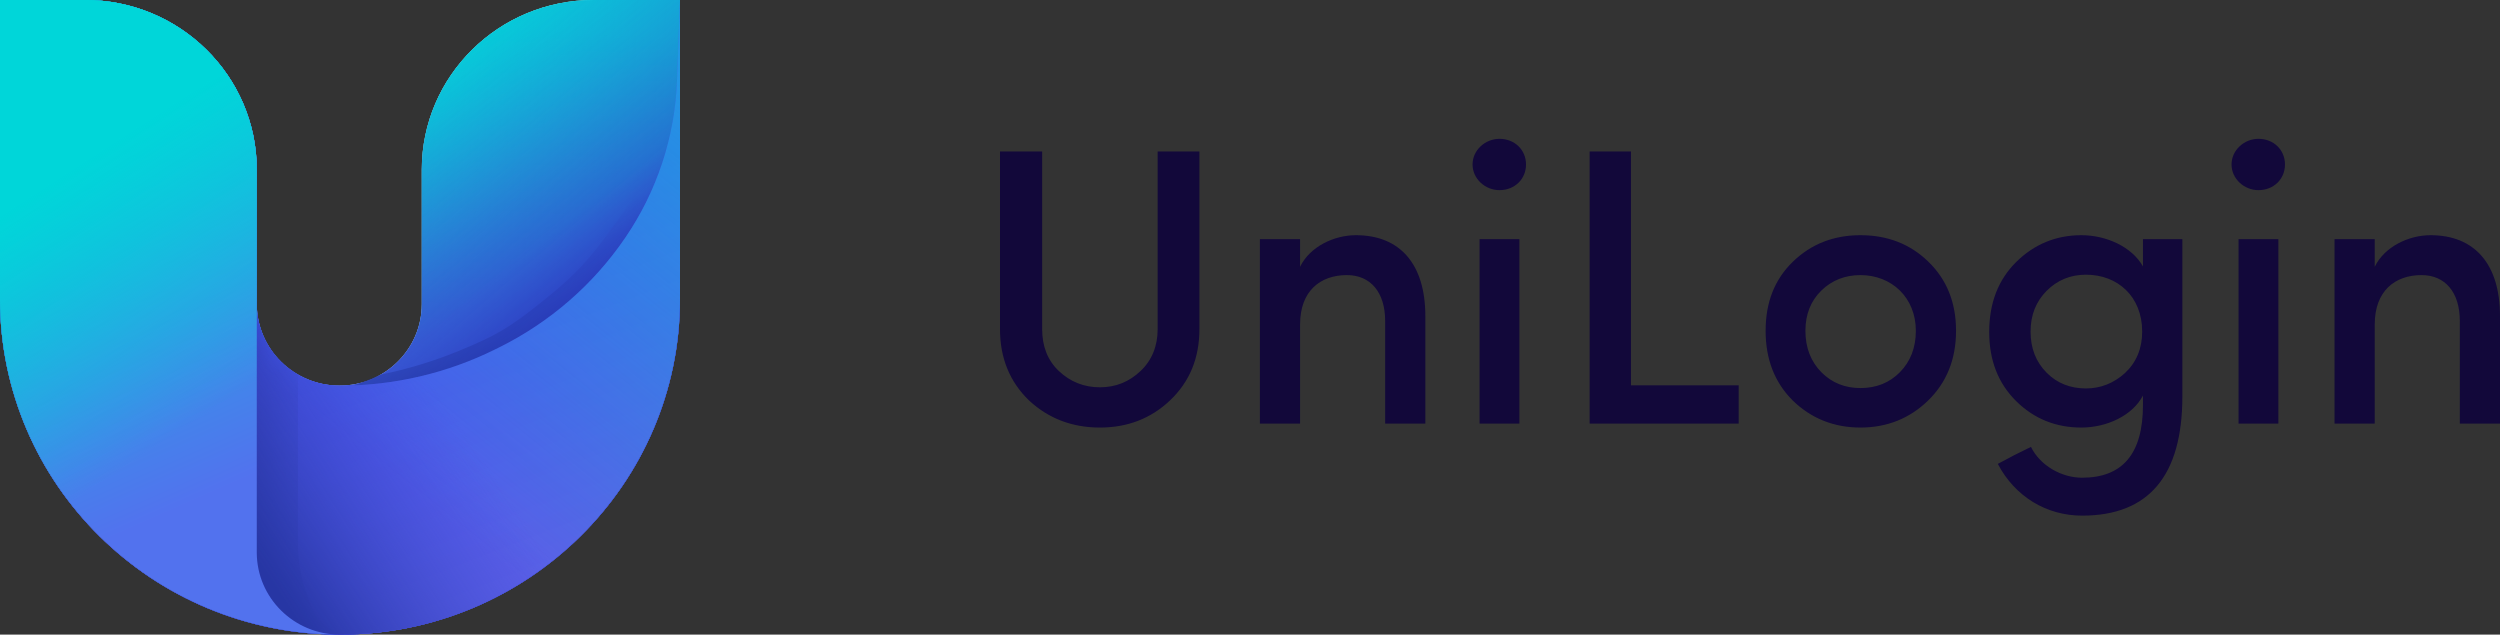 <svg width="130" height="33" viewBox="0 0 130 33" fill="none" xmlns="http://www.w3.org/2000/svg">
<rect x="0" y="0" width="130" height="33" fill="#333333" stroke="none"/>
<g id="Logo">
<path id="Universal Login SDK" fill-rule="evenodd" clip-rule="evenodd" d="M60.198 17.119V7.877H62.369V17.119C62.369 18.619 61.862 19.851 60.847 20.816C59.853 21.761 58.636 22.233 57.195 22.233C55.754 22.233 54.516 21.761 53.502 20.816C52.508 19.851 52 18.619 52 17.119V7.877H54.192V17.119C54.192 18.003 54.476 18.742 55.064 19.296C55.653 19.851 56.363 20.139 57.195 20.139C58.027 20.139 58.717 19.851 59.305 19.296C59.894 18.742 60.198 18.003 60.198 17.119ZM67.604 16.872V22.027H65.514V12.436H67.604V13.873C68.112 12.826 69.37 12.23 70.506 12.23C72.799 12.23 74.118 13.729 74.118 16.441V22.027H72.028V16.687C72.028 15.188 71.257 14.305 70.039 14.305C68.659 14.305 67.604 15.126 67.604 16.872ZM79.008 22.027H76.938V12.436H79.008V22.027ZM77.973 7.219C78.764 7.219 79.353 7.794 79.353 8.553C79.353 9.313 78.764 9.888 77.973 9.888C77.222 9.888 76.573 9.292 76.573 8.553C76.573 7.814 77.222 7.219 77.973 7.219ZM90.412 22.028H82.661V7.877H84.811V20.036H90.412V22.028ZM96.743 20.179C97.554 20.179 98.244 19.912 98.792 19.358C99.34 18.803 99.624 18.084 99.624 17.201C99.624 15.476 98.366 14.305 96.743 14.305C95.951 14.305 95.261 14.572 94.713 15.106C94.166 15.64 93.882 16.338 93.882 17.201C93.882 18.084 94.166 18.803 94.713 19.358C95.261 19.912 95.951 20.179 96.743 20.179ZM96.743 12.23C98.143 12.23 99.32 12.682 100.273 13.606C101.227 14.53 101.714 15.722 101.714 17.201C101.714 18.679 101.227 19.891 100.253 20.836C99.299 21.76 98.122 22.233 96.743 22.233C95.363 22.233 94.186 21.76 93.232 20.836C92.278 19.891 91.812 18.679 91.812 17.201C91.812 15.722 92.278 14.53 93.232 13.606C94.186 12.682 95.363 12.23 96.743 12.23ZM111.393 17.242C111.393 15.414 110.115 14.284 108.471 14.284C107.66 14.284 106.97 14.572 106.422 15.126C105.874 15.681 105.59 16.379 105.59 17.242C105.59 18.125 105.874 18.823 106.422 19.378C106.97 19.932 107.66 20.199 108.471 20.199C109.222 20.199 109.912 19.932 110.5 19.398C111.089 18.844 111.393 18.125 111.393 17.242ZM104.738 23.67L105.61 23.239C106.097 24.225 107.213 24.841 108.269 24.841C110.379 24.841 111.434 23.588 111.434 21.062V20.569C110.886 21.616 109.547 22.233 108.228 22.233C106.909 22.233 105.773 21.781 104.839 20.857C103.906 19.932 103.439 18.741 103.439 17.262C103.439 15.763 103.906 14.551 104.839 13.627C105.773 12.703 106.909 12.23 108.228 12.23C109.547 12.23 110.866 12.846 111.434 13.853V12.436H113.483V20.61C113.483 24.738 111.738 26.813 108.269 26.813C106.422 26.813 104.778 25.827 103.886 24.122L104.738 23.67ZM118.475 22.027H116.405V12.436H118.475V22.027ZM117.44 7.219C118.231 7.219 118.819 7.794 118.819 8.553C118.819 9.313 118.231 9.888 117.44 9.888C116.689 9.888 116.04 9.292 116.04 8.553C116.04 7.814 116.689 7.219 117.44 7.219ZM123.486 16.872V22.027H121.396V12.436H123.486V13.873C123.994 12.826 125.252 12.23 126.388 12.23C128.681 12.23 130 13.729 130 16.441V22.027H127.91V16.687C127.91 15.188 127.139 14.305 125.921 14.305C124.542 14.305 123.486 15.126 123.486 16.872Z" fill="#12083A"/>
<g id="Group 2">
<path id="Rectangle Copy" fill-rule="evenodd" clip-rule="evenodd" d="M0 0H4.414C9.351 0 13.352 3.951 13.352 8.824V15.818C13.352 18.157 15.273 20.054 17.643 20.054C20.012 20.054 21.933 18.157 21.933 15.818V8.824C21.933 3.951 25.935 0 30.871 0H35.36V15.545C35.36 25.185 27.444 33 17.68 33C7.916 33 0 25.185 0 15.545V0Z" fill="url(#paint0_linear)"/>
<path id="Rectangle Copy 2" fill-rule="evenodd" clip-rule="evenodd" d="M0 0H4.414C9.351 0 13.352 3.951 13.352 8.824V15.818C13.352 18.157 15.273 20.054 17.643 20.054C20.012 20.054 21.933 18.157 21.933 15.818V8.824C21.933 3.951 25.935 0 30.871 0H35.36V15.545C35.36 25.185 27.444 33 17.68 33C7.916 33 0 25.185 0 15.545V0Z" fill="url(#paint1_linear)"/>
<path id="Rectangle Copy 2_2" fill-rule="evenodd" clip-rule="evenodd" d="M0 0H4.414C9.351 0 13.352 3.951 13.352 8.824V15.818C13.352 18.157 15.273 20.054 17.643 20.054C20.012 20.054 21.933 18.157 21.933 15.818V8.824C21.933 3.951 25.935 0 30.871 0H35.36V15.545C35.36 25.185 27.444 33 17.68 33C7.916 33 0 25.185 0 15.545V0Z" fill="url(#paint2_linear)"/>
<path id="Rectangle Copy 2_3" fill-rule="evenodd" clip-rule="evenodd" d="M0 0H4.414C9.351 0 13.352 3.951 13.352 8.824V15.818C13.352 18.157 15.273 20.054 17.643 20.054C20.012 20.054 21.933 18.157 21.933 15.818V8.824C21.933 3.951 25.935 0 30.871 0H35.36V15.545C35.36 25.185 27.444 33 17.68 33C7.916 33 0 25.185 0 15.545V0Z" fill="url(#paint3_linear)"/>
<path id="Path 4" opacity="0.974" fill-rule="evenodd" clip-rule="evenodd" d="M18.408 20.042L20.526 21.02L24.642 20.649L26.512 20.042L28.7 19.269L31.157 17.201L33.172 16.194L34.105 13.489L34.438 11.235L34.941 9.614V6.938L35.247 4.478V2.512C34.656 6.527 34.309 7.491 33.746 8.639C32.901 10.361 32.901 10.396 31.76 11.948C30.619 13.5 29.989 14.243 28.237 15.646C26.486 17.049 25.8 17.451 23.846 18.251C22.544 18.785 21.199 19.193 19.812 19.476L18.408 20.042Z" fill="url(#paint4_linear)"/>
<path id="Rectangle Copy 2_4" fill-rule="evenodd" clip-rule="evenodd" d="M0 0H4.414C9.351 0 13.352 3.951 13.352 8.824V15.818C13.352 18.157 15.273 20.054 17.643 20.054C20.012 20.054 21.933 18.157 21.933 15.818V8.824C21.933 3.951 25.935 0 30.871 0H35.36V15.545C35.36 25.185 27.444 33 17.68 33C7.916 33 0 25.185 0 15.545V0Z" fill="url(#paint5_linear)"/>
<path id="Rectangle Copy 3" fill-rule="evenodd" clip-rule="evenodd" d="M0 0H4.414C9.351 0 13.352 3.951 13.352 8.824V15.781C13.352 18.141 15.29 20.054 17.68 20.054C20.49 20.054 23.261 19.404 25.771 18.158L25.966 18.061C28.597 16.754 30.844 14.803 32.492 12.393L32.508 12.371C34.16 9.954 35.094 7.129 35.203 4.215L35.36 0V15.545C35.36 25.185 27.444 33 17.68 33C7.916 33 0 25.185 0 15.545V0Z" fill="url(#paint6_linear)"/>
<path id="Rectangle Copy 3_2" fill-rule="evenodd" clip-rule="evenodd" d="M0 0H4.414C9.351 0 13.352 3.951 13.352 8.824V15.781C13.352 18.141 15.29 20.054 17.68 20.054C20.49 20.054 23.261 19.404 25.771 18.158L25.966 18.061C28.597 16.754 30.844 14.803 32.492 12.393L32.508 12.371C34.16 9.954 35.094 7.129 35.203 4.215L35.36 0V15.545C35.36 25.185 27.444 33 17.68 33C7.916 33 0 25.185 0 15.545V0Z" fill="url(#paint7_linear)"/>
<g id="Mask Group">
<mask id="mask0" mask-type="alpha" maskUnits="userSpaceOnUse" x="0" y="0" width="36" height="33">
<path id="Rectangle Copy 5" fill-rule="evenodd" clip-rule="evenodd" d="M0 0H4.414C9.351 0 13.352 3.951 13.352 8.824V15.781C13.352 18.141 15.29 20.054 17.68 20.054C20.49 20.054 23.261 19.404 25.771 18.158L25.966 18.061C28.597 16.754 30.844 14.803 32.492 12.393L32.508 12.371C34.16 9.954 35.094 7.129 35.203 4.215L35.36 0V15.545C35.36 25.185 27.444 33 17.68 33C7.916 33 0 25.185 0 15.545V0Z" fill="url(#paint8_linear)"/>
</mask>
<g mask="url(#mask0)">
<path id="Path 4_2" opacity="0.5" fill-rule="evenodd" clip-rule="evenodd" d="M13.335 13.418L12.977 15.921L12.487 20.144L11.143 21.631L10.847 23.907L11.598 27.008L11.593 29.237L13.609 31.286L15.493 32.602L16.727 33.78L19.142 34.995L21.224 36.382L22.998 37.274L21.56 36.28C20.714 35.695 19.929 35.026 19.219 34.286L18.765 33.812C18.358 33.389 17.876 33.044 17.341 32.795C16.823 32.553 16.419 32.123 16.216 31.593L16.013 31.065C15.669 30.17 15.493 29.22 15.493 28.263L15.493 19.475L14.731 18.877L14.036 18.091L13.863 17.793L13.821 17.708C13.761 17.586 13.706 17.462 13.654 17.337C13.603 17.212 13.558 17.084 13.52 16.953L13.514 16.934C13.473 16.792 13.44 16.646 13.417 16.5L13.397 16.374L13.335 15.861L13.335 13.418Z" fill="url(#paint9_linear)"/>
</g>
</g>
<path id="Rectangle Copy 3_3" fill-rule="evenodd" clip-rule="evenodd" d="M0 0H4.414C9.351 0 13.352 3.951 13.352 8.824V15.781C13.352 18.141 15.29 20.054 17.68 20.054C20.49 20.054 23.261 19.404 25.771 18.158L25.966 18.061C28.597 16.754 30.844 14.803 32.492 12.393L32.508 12.371C34.16 9.954 35.094 7.129 35.203 4.215L35.36 0V15.545C35.36 25.185 27.444 33 17.68 33C7.916 33 0 25.185 0 15.545V0Z" fill="url(#paint10_linear)"/>
<path id="Rectangle Copy 4" fill-rule="evenodd" clip-rule="evenodd" d="M0 0H4.414C9.351 0 13.352 3.951 13.352 8.824V10.96V28.727C13.352 31.087 15.29 33 17.68 33C7.916 33 0 25.185 0 15.545V0Z" fill="url(#paint11_linear)"/>
<path id="Rectangle Copy 4_2" fill-rule="evenodd" clip-rule="evenodd" d="M0 0H4.414C9.351 0 13.352 3.951 13.352 8.824V10.96V28.727C13.352 31.087 15.29 33 17.68 33C7.916 33 0 25.185 0 15.545V0Z" fill="url(#paint12_linear)"/>
</g>
</g>
<defs>
<linearGradient id="paint0_linear" x1="17.68" y1="0" x2="17.68" y2="33" gradientUnits="userSpaceOnUse">
<stop stop-color="#DEEDFF"/>
<stop offset="1" stop-color="#B2D4FD"/>
</linearGradient>
<linearGradient id="paint1_linear" x1="32.004" y1="1.757" x2="30.976" y2="20.737" gradientUnits="userSpaceOnUse">
<stop stop-color="#00D6D9"/>
<stop offset="1" stop-color="#455CDA"/>
</linearGradient>
<linearGradient id="paint2_linear" x1="22.871" y1="1.757" x2="29.957" y2="11.997" gradientUnits="userSpaceOnUse">
<stop stop-color="#00D6D9"/>
<stop offset="1" stop-color="#04CFD9" stop-opacity="0"/>
</linearGradient>
<linearGradient id="paint3_linear" x1="22.931" y1="16.5" x2="25.236" y2="19.527" gradientUnits="userSpaceOnUse">
<stop stop-color="#3F66DA" stop-opacity="0"/>
<stop offset="1" stop-color="#2E2EAE"/>
</linearGradient>
<linearGradient id="paint4_linear" x1="24.894" y1="13.306" x2="27.177" y2="19.154" gradientUnits="userSpaceOnUse">
<stop stop-color="#2D41B3" stop-opacity="0"/>
<stop offset="1" stop-color="#141E62"/>
</linearGradient>
<linearGradient id="paint5_linear" x1="15.355" y1="7.892" x2="28.547" y2="23.092" gradientUnits="userSpaceOnUse">
<stop stop-color="#3F66DA" stop-opacity="0"/>
<stop offset="1" stop-color="#2436C1"/>
</linearGradient>
<linearGradient id="paint6_linear" x1="43.347" y1="40.591" x2="31.312" y2="9.343" gradientUnits="userSpaceOnUse">
<stop stop-color="#706AE1"/>
<stop offset="1" stop-color="#4352ED"/>
</linearGradient>
<linearGradient id="paint7_linear" x1="67.418" y1="1.757" x2="37.886" y2="38.738" gradientUnits="userSpaceOnUse">
<stop stop-color="#00D6D9"/>
<stop offset="1" stop-color="#0FC4DD" stop-opacity="0"/>
</linearGradient>
<linearGradient id="paint8_linear" x1="24.744" y1="23.272" x2="14.191" y2="30.386" gradientUnits="userSpaceOnUse">
<stop stop-color="#3F4DDA" stop-opacity="0"/>
<stop offset="1" stop-color="#2736A4"/>
</linearGradient>
<linearGradient id="paint9_linear" x1="19.195" y1="23.354" x2="13.062" y2="23.383" gradientUnits="userSpaceOnUse">
<stop stop-color="#2D41B3" stop-opacity="0"/>
<stop offset="1" stop-color="#141E62"/>
</linearGradient>
<linearGradient id="paint10_linear" x1="24.744" y1="23.272" x2="14.191" y2="30.386" gradientUnits="userSpaceOnUse">
<stop stop-color="#3F4DDA" stop-opacity="0"/>
<stop offset="1" stop-color="#2736A4"/>
</linearGradient>
<linearGradient id="paint11_linear" x1="6.799" y1="1.44448e-07" x2="17.005" y2="23.042" gradientUnits="userSpaceOnUse">
<stop stop-color="#00D6D9"/>
<stop offset="1" stop-color="#5272EE"/>
</linearGradient>
<linearGradient id="paint12_linear" x1="4.917" y1="8.006" x2="12.821" y2="20.205" gradientUnits="userSpaceOnUse">
<stop stop-color="#00D6D9"/>
<stop offset="1" stop-color="#0FC4DD" stop-opacity="0"/>
</linearGradient>
</defs>
</svg>
